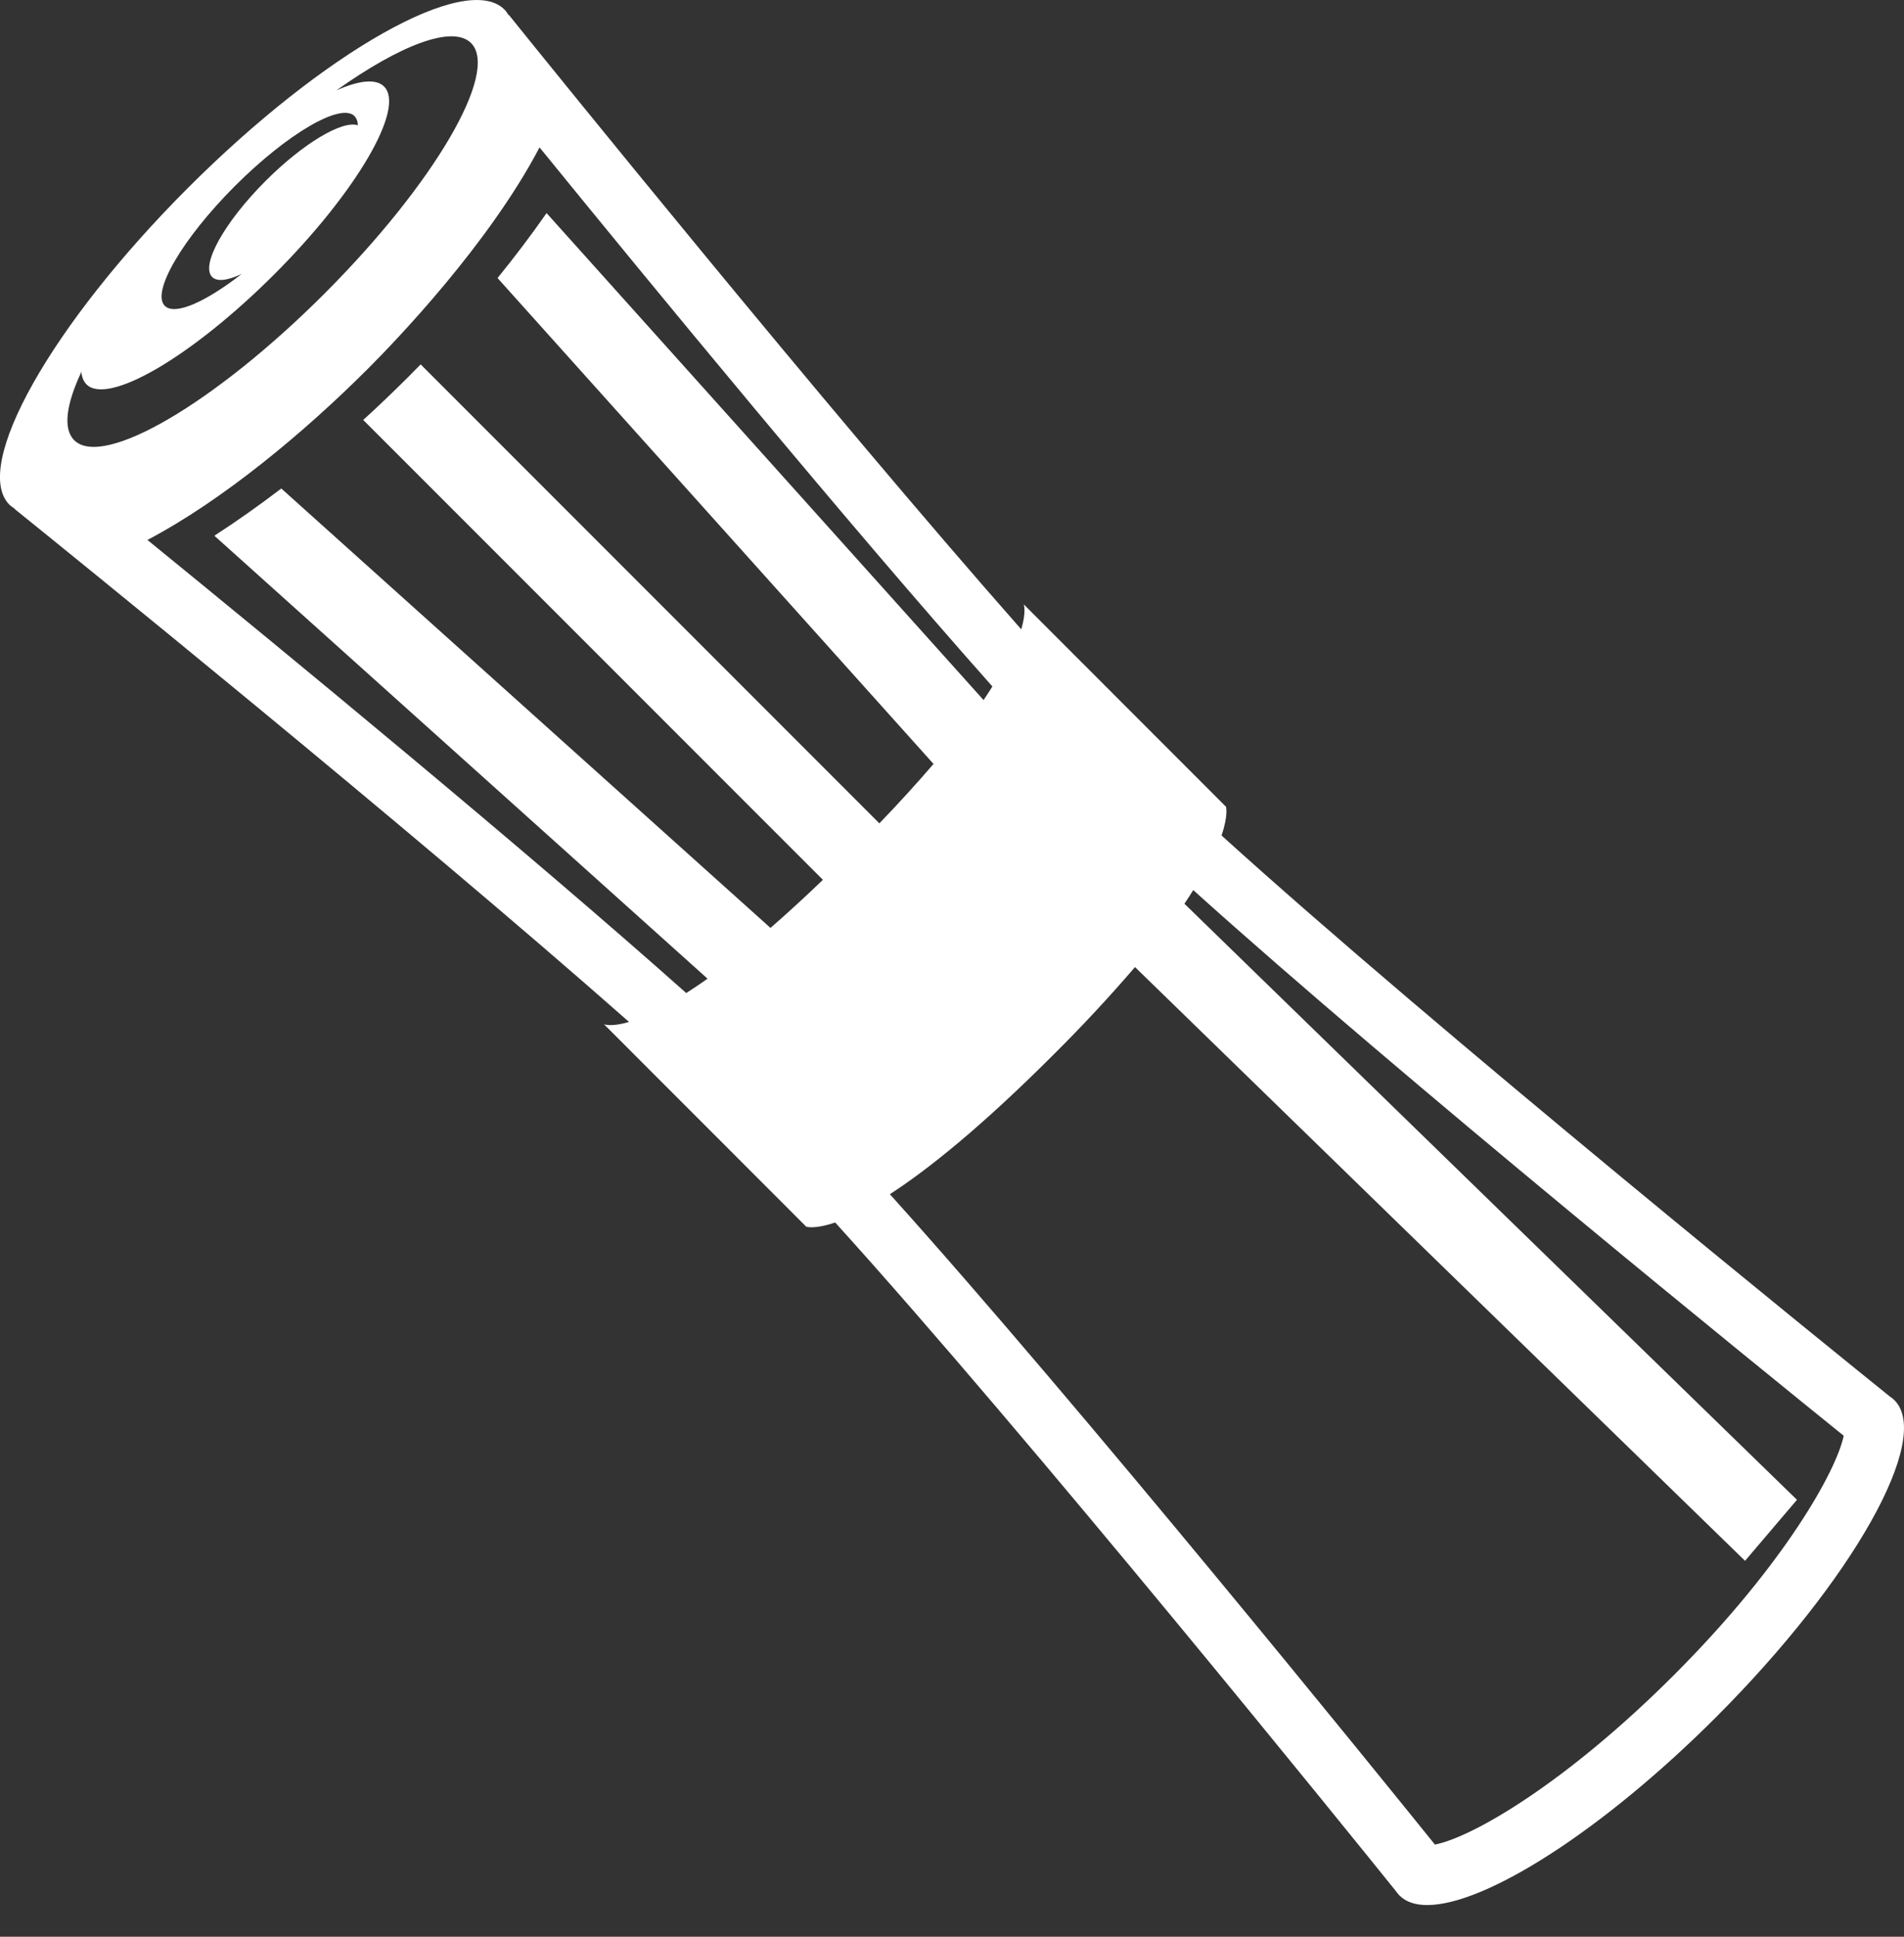 <svg width="60" height="61" viewBox="0 0 60 61" fill="none" xmlns="http://www.w3.org/2000/svg">
<rect x="0" y="0" width="60" height="61" fill="#333333" stroke="none"/>
<g clip-path="url(#clip0)">
<path d="M59.699 44.101C59.657 44.058 59.609 44.02 59.558 43.988C58.069 42.789 45.201 32.396 38.494 26.314C38.712 25.674 38.635 25.41 38.635 25.41L32.261 19.035C32.261 19.035 32.349 19.259 32.182 19.822C26.029 12.849 17.118 1.815 16.014 0.443C16.025 0.459 16.029 0.481 16.037 0.498C15.995 0.427 15.954 0.356 15.897 0.301C14.694 -0.902 10.227 1.614 5.919 5.922C1.612 10.229 -0.903 14.696 0.3 15.9C0.361 15.955 0.429 16.002 0.501 16.04C0.482 16.029 0.459 16.025 0.44 16.014C1.813 17.121 12.851 26.035 19.822 32.187C19.255 32.355 19.033 32.26 19.033 32.26L25.407 38.636C25.407 38.636 25.665 38.728 26.318 38.503C32.402 45.21 42.786 58.069 43.986 59.56C44.02 59.609 44.058 59.656 44.101 59.701C44.304 59.904 44.601 60.002 44.975 60.002C46.811 60.002 50.5 57.66 54.079 54.082C58.387 49.773 60.902 45.305 59.699 44.101ZM7.399 5.863C9.051 4.212 10.739 3.224 11.171 3.656C11.242 3.735 11.279 3.84 11.274 3.946C10.787 3.783 9.554 4.513 8.368 5.7C7.068 7 6.315 8.355 6.685 8.723C6.842 8.882 7.179 8.834 7.616 8.628C6.476 9.516 5.507 9.946 5.193 9.633C4.761 9.203 5.75 7.515 7.399 5.863ZM2.337 13.863C1.976 13.502 2.088 12.728 2.567 11.708C2.569 11.855 2.624 11.996 2.723 12.105C3.4 12.782 6.049 11.231 8.641 8.643C11.232 6.052 12.781 3.402 12.103 2.725C11.847 2.469 11.309 2.531 10.598 2.848C12.616 1.414 14.266 0.779 14.844 1.356C15.747 2.26 13.68 5.793 10.227 9.246C6.773 12.7 3.239 14.767 2.337 13.863ZM13.256 11.477L12.86 11.878C12.391 12.345 11.921 12.795 11.446 13.227L25.932 27.711C25.332 28.287 24.786 28.786 24.28 29.226L8.864 15.386C8.154 15.928 7.447 16.426 6.755 16.873L22.296 30.824C22.052 31 21.837 31.139 21.625 31.277C16.551 26.763 9.04 20.585 4.646 17.006C6.998 15.77 9.568 13.641 11.605 11.603C12.468 10.739 15.404 7.692 17.002 4.642C20.471 8.904 26.712 16.494 31.273 21.621C31.181 21.763 31.103 21.893 30.995 22.05L17.224 6.712C16.734 7.412 16.219 8.094 15.679 8.757L29.418 24.061C28.867 24.701 28.297 25.325 27.711 25.932L13.256 11.477ZM52.754 52.754C49.358 56.15 46.409 57.864 45.218 58.097C43.559 56.039 34.016 44.244 28.042 37.613C29.236 36.84 30.91 35.506 33.207 33.209C34.096 32.326 34.95 31.409 35.767 30.459L54.991 49.16L56.627 47.238L37.324 28.464C37.432 28.308 37.512 28.176 37.602 28.034C44.135 33.919 55.677 43.264 58.1 45.22C57.881 46.291 56.265 49.243 52.754 52.754Z" fill="white"/>
</g>
<defs>
<clipPath id="clip0">
<rect width="60" height="61" fill="white"/>
</clipPath>
</defs>
</svg>
